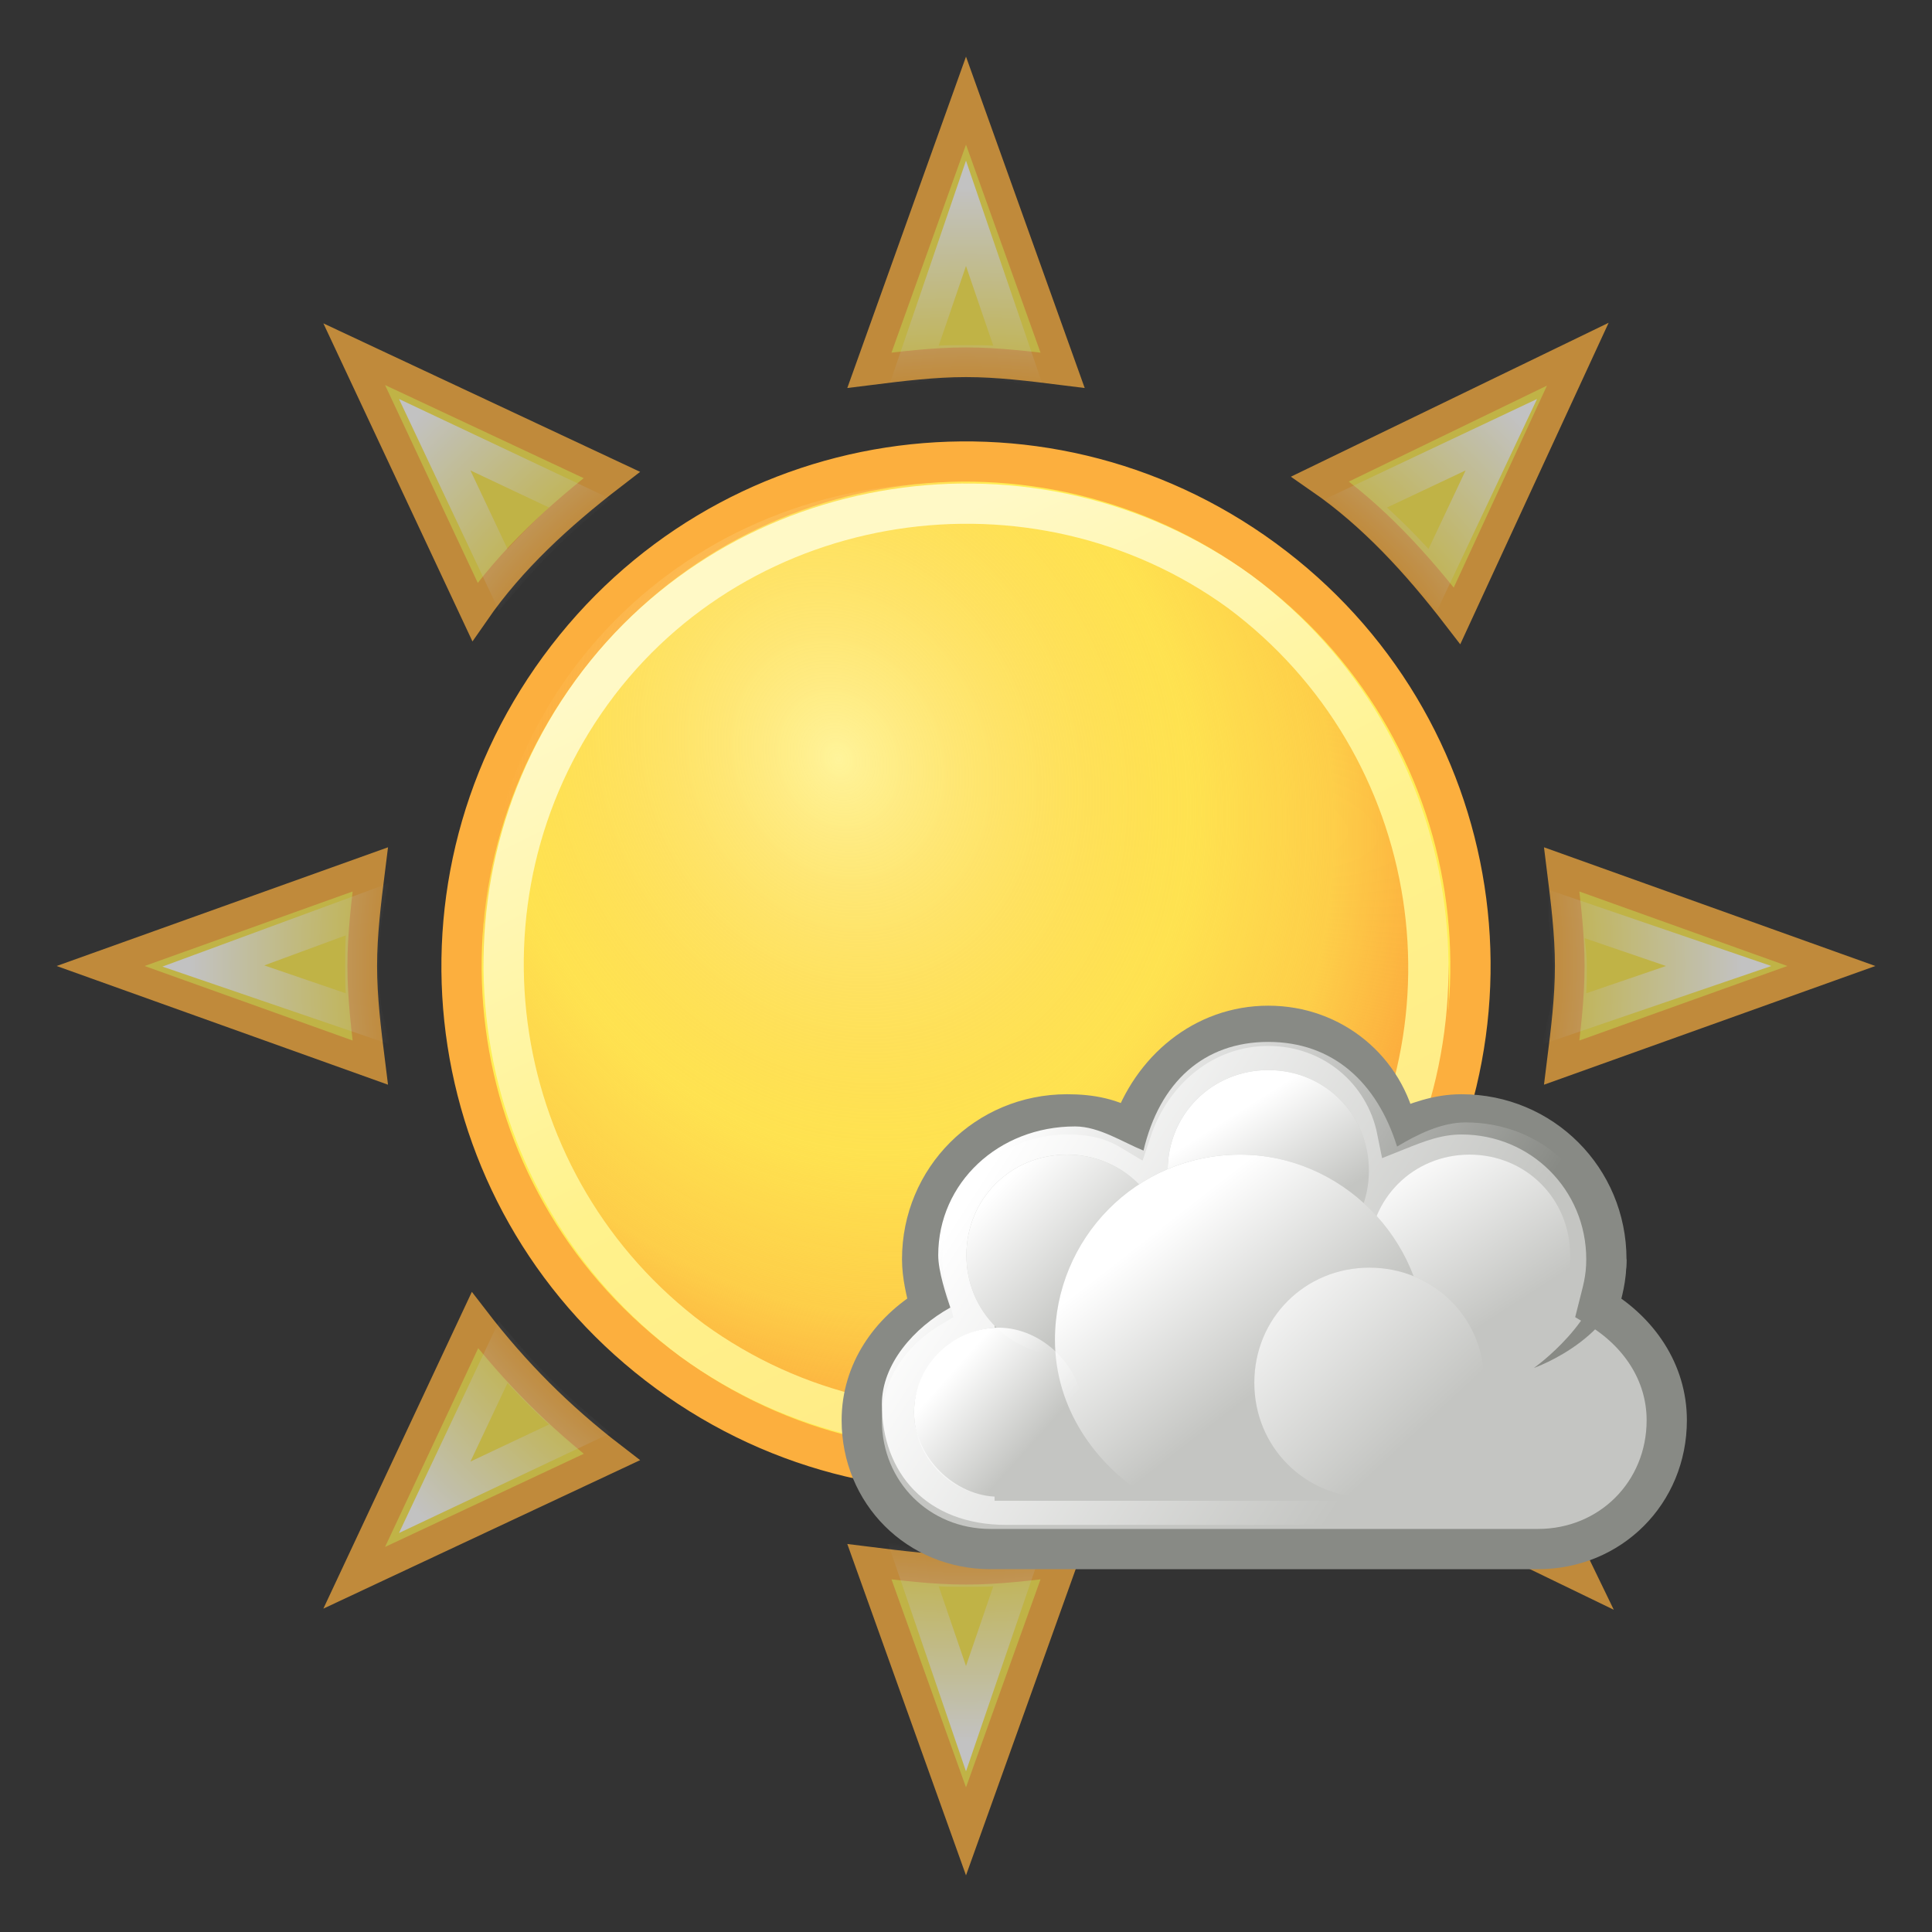 <?xml version="1.0" encoding="utf-8"?>
<!-- Generator: Adobe Illustrator 24.0.1, SVG Export Plug-In . SVG Version: 6.00 Build 0)  -->
<svg version="1.1"
	 id="svg1306" xmlns:cc="http://creativecommons.org/ns#" xmlns:dc="http://purl.org/dc/elements/1.1/" xmlns:inkscape="http://www.inkscape.org/namespaces/inkscape" xmlns:rdf="http://www.w3.org/1999/02/22-rdf-syntax-ns#" xmlns:sodipodi="http://sodipodi.sourceforge.net/DTD/sodipodi-0.dtd" xmlns:svg="http://www.w3.org/2000/svg"
	 xmlns="http://www.w3.org/2000/svg" xmlns:xlink="http://www.w3.org/1999/xlink" x="0px" y="0px" viewBox="0 0 48 48"
	 style="enable-background:new 0 0 48 48;" xml:space="preserve">
<rect x="0" y="0" width="48" height="48" fill="#333333" stroke="none"/>
<style type="text/css">
	.st0{opacity:0.7;}
	.st1{fill:#FCE94F;stroke:#FCAF3E;stroke-width:0.737;stroke-linecap:square;}
	.st2{fill:none;stroke:url(#path7494_1_);stroke-width:0.847;stroke-linecap:square;}
	.st3{fill:#FFEE54;stroke:#FCAF3E;stroke-width:1;stroke-linecap:square;stroke-miterlimit:5.264;}
	.st4{fill:url(#path7500_1_);}
	.st5{fill:none;stroke:url(#path7502_1_);stroke-width:1;stroke-linecap:square;stroke-miterlimit:4.843;}
	.st6{fill:#C4C5C2;stroke:#888A85;stroke-miterlimit:2;}
	.st7{fill:url(#path6672_2_);}
	.st8{fill:#C4C5C2;}
	.st9{fill:url(#path6678_2_);}
	.st10{fill:url(#path6688_2_);}
	.st11{fill:url(#path6694_2_);}
	.st12{fill:url(#path6700_2_);}
	.st13{fill:url(#path6702_2_);}
	.st14{fill-rule:evenodd;clip-rule:evenodd;fill:#888A85;}
	.st15{fill:url(#path6710_2_);}
</style>
<g id="layer1_10_">
	<g id="g3936_2_">
		<g id="g4091_2_" class="st0">
			<path id="path7492_2_" class="st1" d="M24,2.5l-2.4,6.7C22.4,9.1,23.2,9,24,9s1.6,0.1,2.4,0.2L24,2.5z M8.8,8.8l3,6.4
				c0.9-1.3,2.1-2.4,3.4-3.4L8.8,8.8z M39.2,8.8l-6.4,3.1c1.3,0.9,2.4,2.1,3.4,3.4L39.2,8.8z M9.2,21.6L2.5,24l6.7,2.4
				C9.1,25.6,9,24.8,9,24C9,23.2,9.1,22.4,9.2,21.6z M38.8,21.6c0.1,0.8,0.2,1.6,0.2,2.4s-0.1,1.6-0.2,2.4l6.7-2.4L38.8,21.6z
				 M11.8,32.8l-3,6.4l6.4-3C13.9,35.2,12.8,34.1,11.8,32.8z M36.2,32.8c-0.9,1.3-2.1,2.4-3.3,3.3l6.4,3.1L36.2,32.8z M21.6,38.8
				l2.4,6.7l2.4-6.7C25.6,38.9,24.8,39,24,39S22.4,38.9,21.6,38.8z"/>
			
				<radialGradient id="path7494_1_" cx="23.314" cy="27.392" r="19.14" gradientTransform="matrix(1.007 0 0 -1.008 0.529 51.578)" gradientUnits="userSpaceOnUse">
				<stop  offset="0" style="stop-color:#FFFFFF;stop-opacity:0"/>
				<stop  offset="0.75" style="stop-color:#FFFFFF;stop-opacity:0"/>
				<stop  offset="1" style="stop-color:#FFFFFF"/>
			</radialGradient>
			<path id="path7494_2_" class="st2" d="M24,5.3l-1.3,3.8C23.1,9,23.5,9,24,9s0.9,0,1.3,0.1L24,5.3z M10.8,10.8l1.7,3.6
				c0.6-0.7,1.2-1.3,1.9-1.9L10.8,10.8z M37.3,10.8l-3.6,1.7c0.7,0.6,1.3,1.2,1.9,1.9L37.3,10.8z M9.1,22.6L5.3,24l3.8,1.3
				C9,24.9,9,24.4,9,24C9,23.5,9,23.1,9.1,22.6z M38.9,22.7c0,0.4,0.1,0.9,0.1,1.3s0,0.9-0.1,1.3l3.8-1.3L38.9,22.7z M35.5,33.6
				c-0.6,0.7-1.2,1.4-1.9,1.9l3.6,1.7L35.5,33.6z M12.5,33.6l-1.7,3.6l3.6-1.7C13.7,34.9,13.1,34.3,12.5,33.6z M22.7,38.9l1.3,3.8
				l1.3-3.8C24.9,39,24.5,39,24,39S23.1,39,22.7,38.9z"/>
		</g>
		<g id="g4046_2_">
			<g id="g3931_2_">
				<path id="path7498_2_" class="st3" d="M31.4,13.9c5.6,4.1,6.8,11.9,2.7,17.5s-11.9,6.8-17.5,2.7s-6.8-11.9-2.7-17.5
					S25.8,9.8,31.4,13.9z"/>
				
					<radialGradient id="path7500_1_" cx="-56.242" cy="200.271" r="9.5" gradientTransform="matrix(0.887 1.536 1.264 -0.807 -182.427 266.86)" gradientUnits="userSpaceOnUse">
					<stop  offset="0" style="stop-color:#FFF7C2;stop-opacity:0.638"/>
					<stop  offset="0.594" style="stop-color:#FCAF3E;stop-opacity:0.183"/>
					<stop  offset="0.839" style="stop-color:#FCAF3E;stop-opacity:0.505"/>
					<stop  offset="1" style="stop-color:#FCAF3E"/>
				</radialGradient>
				<path id="path7500_2_" class="st4" d="M35.8,22.4C37,29,32.6,35,26.1,35.9s-12.7-3.7-13.9-10.3S15.4,13,22,12.1
					S34.7,15.8,35.8,22.4z"/>
				
					<linearGradient id="path7502_1_" gradientUnits="userSpaceOnUse" x1="-149.453" y1="58.975" x2="-157.681" y2="43.208" gradientTransform="matrix(0.716 -0.976 -0.976 -0.716 184.108 -88.778)">
					<stop  offset="0" style="stop-color:#FFF9C6"/>
					<stop  offset="0.542" style="stop-color:#FFF28C"/>
					<stop  offset="1" style="stop-color:#FFEA85"/>
				</linearGradient>
				<path id="path7502_2_" class="st5" d="M30.8,14.7c5.1,3.8,6.2,11,2.5,16.1c-3.8,5.1-11,6.2-16.1,2.5c-5.1-3.8-6.2-11-2.5-16.1
					S25.7,11,30.8,14.7z"/>
			</g>
		</g>
	</g>
	<g id="g6668_1_" transform="translate(-248.99,467.986)">
		<path id="path6670_1_" class="st6" d="M280.5-442.5c-1.6,0-2.9,1.1-3.4,2.6c-0.5-0.3-1-0.4-1.6-0.4c-2,0-3.6,1.6-3.6,3.6
			c0,0.4,0.1,0.8,0.2,1.2c-1,0.6-1.7,1.6-1.7,2.8c0,1.8,1.4,3.2,3.2,3.2c0.1,0,13.4,0,13.6,0c1.8,0,3.2-1.4,3.2-3.2
			c0-1.2-0.7-2.2-1.7-2.8c0.1-0.4,0.2-0.7,0.2-1.2c0-2-1.6-3.6-3.6-3.6c-0.6,0-1.1,0.2-1.6,0.4C283.4-441.4,282.1-442.5,280.5-442.5
			z"/>
		
			<linearGradient id="path6672_2_" gradientUnits="userSpaceOnUse" x1="522.501" y1="20.999" x2="532.506" y2="14.512" gradientTransform="matrix(1 0 0 -1 -248.99 -417.986)">
			<stop  offset="0" style="stop-color:#FFFFFF"/>
			<stop  offset="1" style="stop-color:#FFFFFF;stop-opacity:0"/>
		</linearGradient>
		<path id="path6672_1_" class="st7" d="M280.5-442.1c-1.6,0-2.7,1-3.1,2.7c-0.5-0.2-1.1-0.6-1.7-0.6c-1.9,0-3.4,1.4-3.4,3.2
			c0,0.4,0.2,1,0.3,1.3c-0.9,0.5-1.7,1.4-1.7,2.4c0,1.7,1.1,3,3.1,3c0.1,0,13,0,13.1,0c2,0,3.1-1.4,3.1-3c0-1.1-0.8-1.9-1.7-2.4
			c0.1-0.3,0.3-0.9,0.3-1.3c0-1.9-1.5-3.3-3.4-3.3c-0.6,0-1.2,0.3-1.7,0.6C283.2-441.1,282.1-442.1,280.5-442.1z"/>
		<g id="g6674_1_">
			<path id="path6676_1_" class="st8" d="M283-438.9c0,1.4-1.1,2.5-2.5,2.5s-2.5-1.1-2.5-2.5s1.1-2.5,2.5-2.5S283-440.3,283-438.9
				L283-438.9z"/>
			
				<linearGradient id="path6678_2_" gradientUnits="userSpaceOnUse" x1="530.978" y1="25.02" x2="532.52" y2="22.569" gradientTransform="matrix(1.057 0 0 -1.057 -281.452 -413.952)">
				<stop  offset="0" style="stop-color:#FFFFFF"/>
				<stop  offset="1" style="stop-color:#FFFFFF;stop-opacity:0"/>
			</linearGradient>
			<path id="path6678_1_" class="st9" d="M283-438.9c0,1.4-1.1,2.5-2.5,2.5s-2.5-1.1-2.5-2.5s1.1-2.5,2.5-2.5S283-440.3,283-438.9
				L283-438.9z"/>
		</g>
		<rect id="rect6680_1_" x="273.7" y="-437.1" class="st8" width="14.3" height="6.4"/>
		<path id="path6682_1_" class="st8" d="M275.9-432.9c0,1.2-1,2.1-2.1,2.1s-2.1-1-2.1-2.1s1-2.1,2.1-2.1S275.9-434,275.9-432.9
			L275.9-432.9z"/>
		<g id="g6684_1_">
			<path id="path6686_1_" class="st8" d="M288-436.8c0,1.4-1.1,2.5-2.5,2.5s-2.5-1.1-2.5-2.5s1.1-2.5,2.5-2.5S288-438.2,288-436.8
				L288-436.8z"/>
			
				<linearGradient id="path6688_2_" gradientUnits="userSpaceOnUse" x1="528.353" y1="26.915" x2="530.74" y2="23.239" gradientTransform="matrix(1.057 0 0 -1.057 -274.452 -410.952)">
				<stop  offset="0" style="stop-color:#FFFFFF"/>
				<stop  offset="1" style="stop-color:#FFFFFF;stop-opacity:0"/>
			</linearGradient>
			<path id="path6688_1_" class="st10" d="M288-436.8c0,1.4-1.1,2.5-2.5,2.5s-2.5-1.1-2.5-2.5c0-1.4,1.1-2.5,2.5-2.5
				S288-438.2,288-436.8L288-436.8z"/>
		</g>
		<g id="g6690_1_">
			<path id="path6692_1_" class="st8" d="M278-436.8c0,1.4-1.1,2.5-2.5,2.5s-2.5-1.1-2.5-2.5c0-1.4,1.1-2.5,2.5-2.5
				S278-438.2,278-436.8L278-436.8z"/>
			
				<linearGradient id="path6694_2_" gradientUnits="userSpaceOnUse" x1="532.045" y1="26.168" x2="534.509" y2="23.671" gradientTransform="matrix(1.057 0 0 -1.057 -288.452 -410.952)">
				<stop  offset="0" style="stop-color:#FFFFFF"/>
				<stop  offset="1" style="stop-color:#FFFFFF;stop-opacity:0"/>
			</linearGradient>
			<path id="path6694_1_" class="st11" d="M278-436.8c0,1.4-1.1,2.5-2.5,2.5s-2.5-1.1-2.5-2.5c0-1.4,1.1-2.5,2.5-2.5
				S278-438.2,278-436.8L278-436.8z"/>
		</g>
		<g id="g6696_1_" transform="translate(-1,0)">
			<path id="path6698_1_" class="st8" d="M280.8-439.3c-2.6,0-4.6,2.1-4.6,4.6c0,1.7,1,3.1,2.3,3.9h4.6c1.4-0.8,2.3-2.2,2.3-3.9
				C285.4-437.2,283.3-439.3,280.8-439.3z"/>
			
				<linearGradient id="path6700_2_" gradientUnits="userSpaceOnUse" x1="528.668" y1="19.411" x2="531.549" y2="15.706" gradientTransform="matrix(1 0 0 -1 -249.99 -417.986)">
				<stop  offset="0" style="stop-color:#FFFFFF"/>
				<stop  offset="1" style="stop-color:#FFFFFF;stop-opacity:0"/>
			</linearGradient>
			<path id="path6700_1_" class="st12" d="M280.8-439.3c-2.6,0-4.6,2.1-4.6,4.6c0,1.7,1,3.1,2.3,3.9h4.6c1.4-0.8,2.3-2.2,2.3-3.9
				C285.4-437.2,283.3-439.3,280.8-439.3z"/>
		</g>
		
			<linearGradient id="path6702_2_" gradientUnits="userSpaceOnUse" x1="549.743" y1="11.033" x2="551.957" y2="9.05" gradientTransform="matrix(0.906 0 0 -0.906 -225.387 -423.959)">
			<stop  offset="0" style="stop-color:#FFFFFF"/>
			<stop  offset="1" style="stop-color:#FFFFFF;stop-opacity:0"/>
		</linearGradient>
		<path id="path6702_1_" class="st13" d="M275.9-432.9c0,1.2-1,2.1-2.1,2.1c-1.2,0-2.1-1-2.1-2.1c0-1.2,1-2.1,2.1-2.1
			C274.9-435,275.9-434,275.9-432.9L275.9-432.9z"/>
		<path id="path6704_1_" class="st14" d="M289.4-436.7c0,1.9-2.3,2.7-2.3,2.7s1.7-1.2,1.7-2.6L289.4-436.7z"/>
		<g id="g6706_1_" transform="matrix(1.143,0,0,1.143,-28.571,67)">
			<path id="path6708_1_" class="st8" d="M275.1-438c0,1.4-1.1,2.5-2.5,2.5s-2.5-1.1-2.5-2.5s1.1-2.5,2.5-2.5S275.1-439.4,275.1-438
				L275.1-438z"/>
			
				<linearGradient id="path6710_2_" gradientUnits="userSpaceOnUse" x1="476.809" y1="-23.231" x2="479.735" y2="-26.375" gradientTransform="matrix(1.208 0 0 -1.208 -305.765 -468.869)">
				<stop  offset="0" style="stop-color:#FFFFFF"/>
				<stop  offset="1" style="stop-color:#FFFFFF;stop-opacity:0"/>
			</linearGradient>
			<path id="path6710_1_" class="st15" d="M275.1-438c0,1.4-1.1,2.5-2.5,2.5s-2.5-1.1-2.5-2.5s1.1-2.5,2.5-2.5
				S275.1-439.4,275.1-438L275.1-438z"/>
		</g>
	</g>
</g>
</svg>
